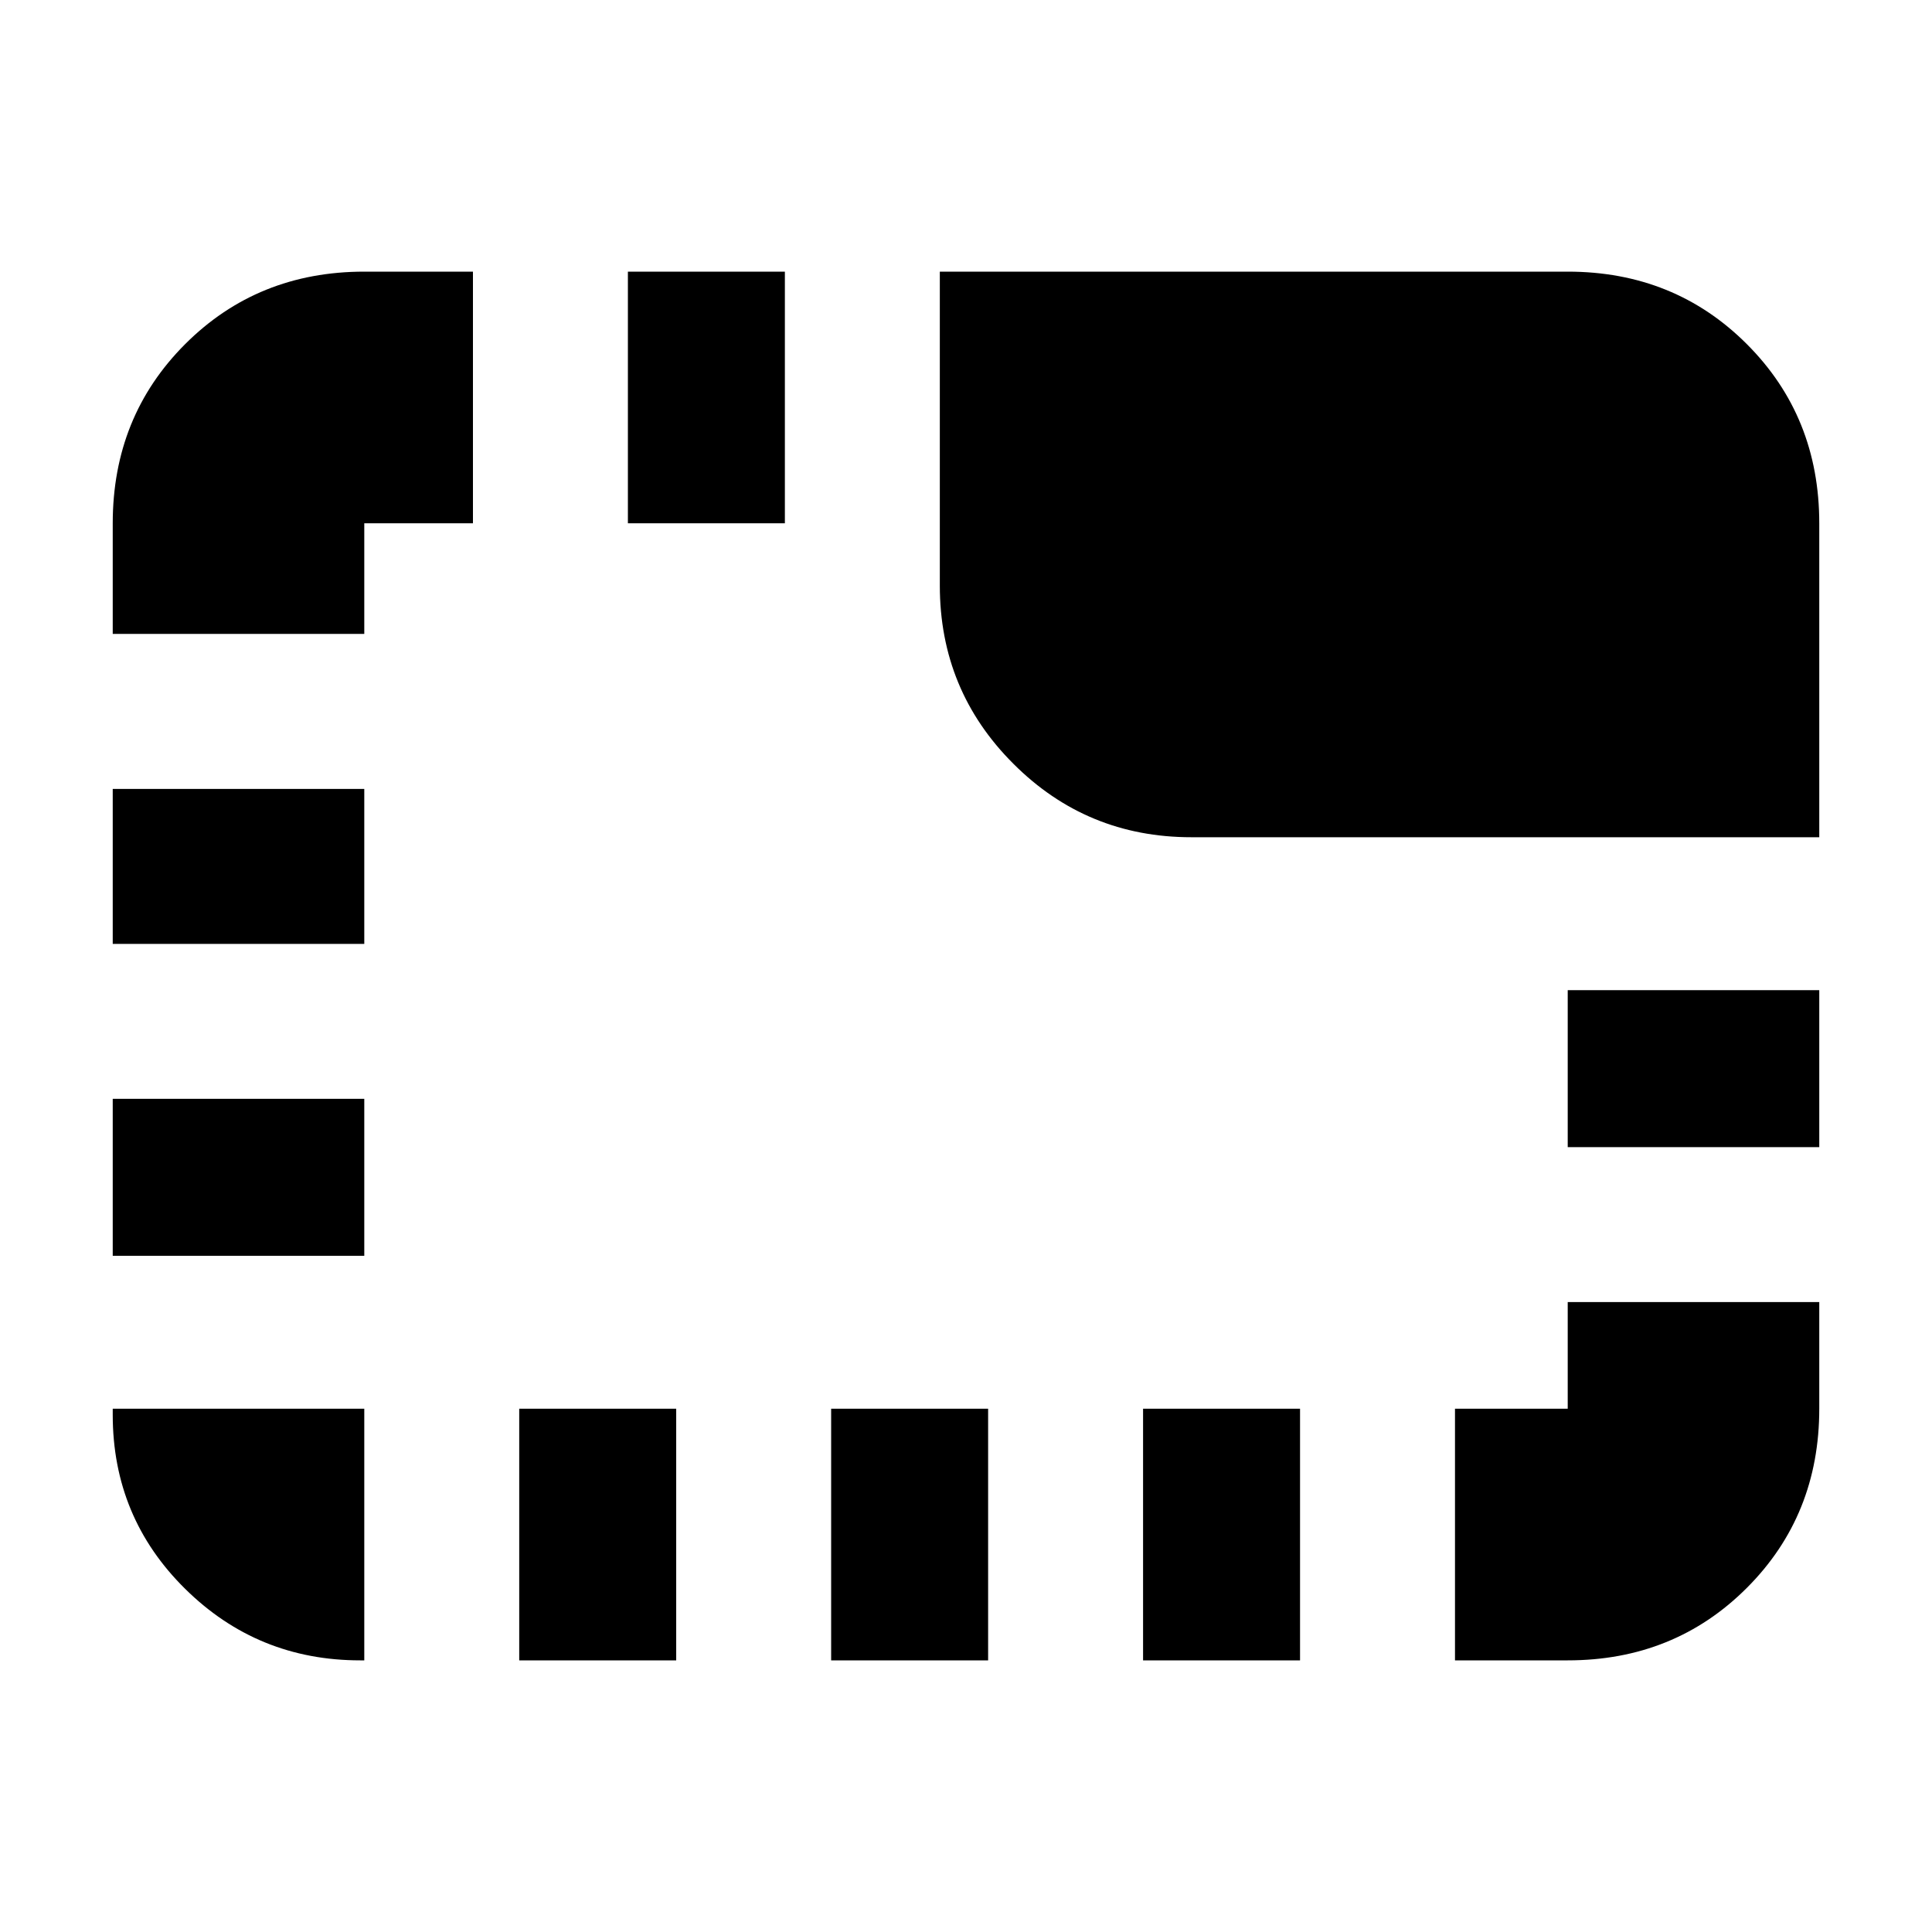 <svg xmlns="http://www.w3.org/2000/svg" height="20" width="20"><path d="M11.833 17.188V14.583H13.458V17.188ZM6.5 5.417V2.812H8.125V5.417ZM12.333 8.667Q11.25 8.667 10.49 7.906Q9.729 7.146 9.729 6.062V2.812H16.229Q17.333 2.812 18.083 3.562Q18.833 4.312 18.833 5.417V8.667ZM15.062 17.188V14.583H16.229Q16.229 14.583 16.229 14.583Q16.229 14.583 16.229 14.583V13.479H18.833V14.583Q18.833 15.688 18.083 16.438Q17.333 17.188 16.229 17.188ZM8.604 17.188V14.583H10.229V17.188ZM16.229 11.875V10.25H18.833V11.875ZM1.167 13V11.375H3.771V13ZM1.167 9.771V8.167H3.771V9.771ZM3.729 17.188Q2.667 17.188 1.917 16.448Q1.167 15.708 1.167 14.646V14.583H3.771Q3.771 14.583 3.771 14.583Q3.771 14.583 3.771 14.583V17.188ZM1.167 6.562V5.417Q1.167 4.312 1.917 3.562Q2.667 2.812 3.771 2.812H4.896V5.417H3.771Q3.771 5.417 3.771 5.417Q3.771 5.417 3.771 5.417V6.562ZM5.375 17.188V14.583H7V17.188Z"/></svg>